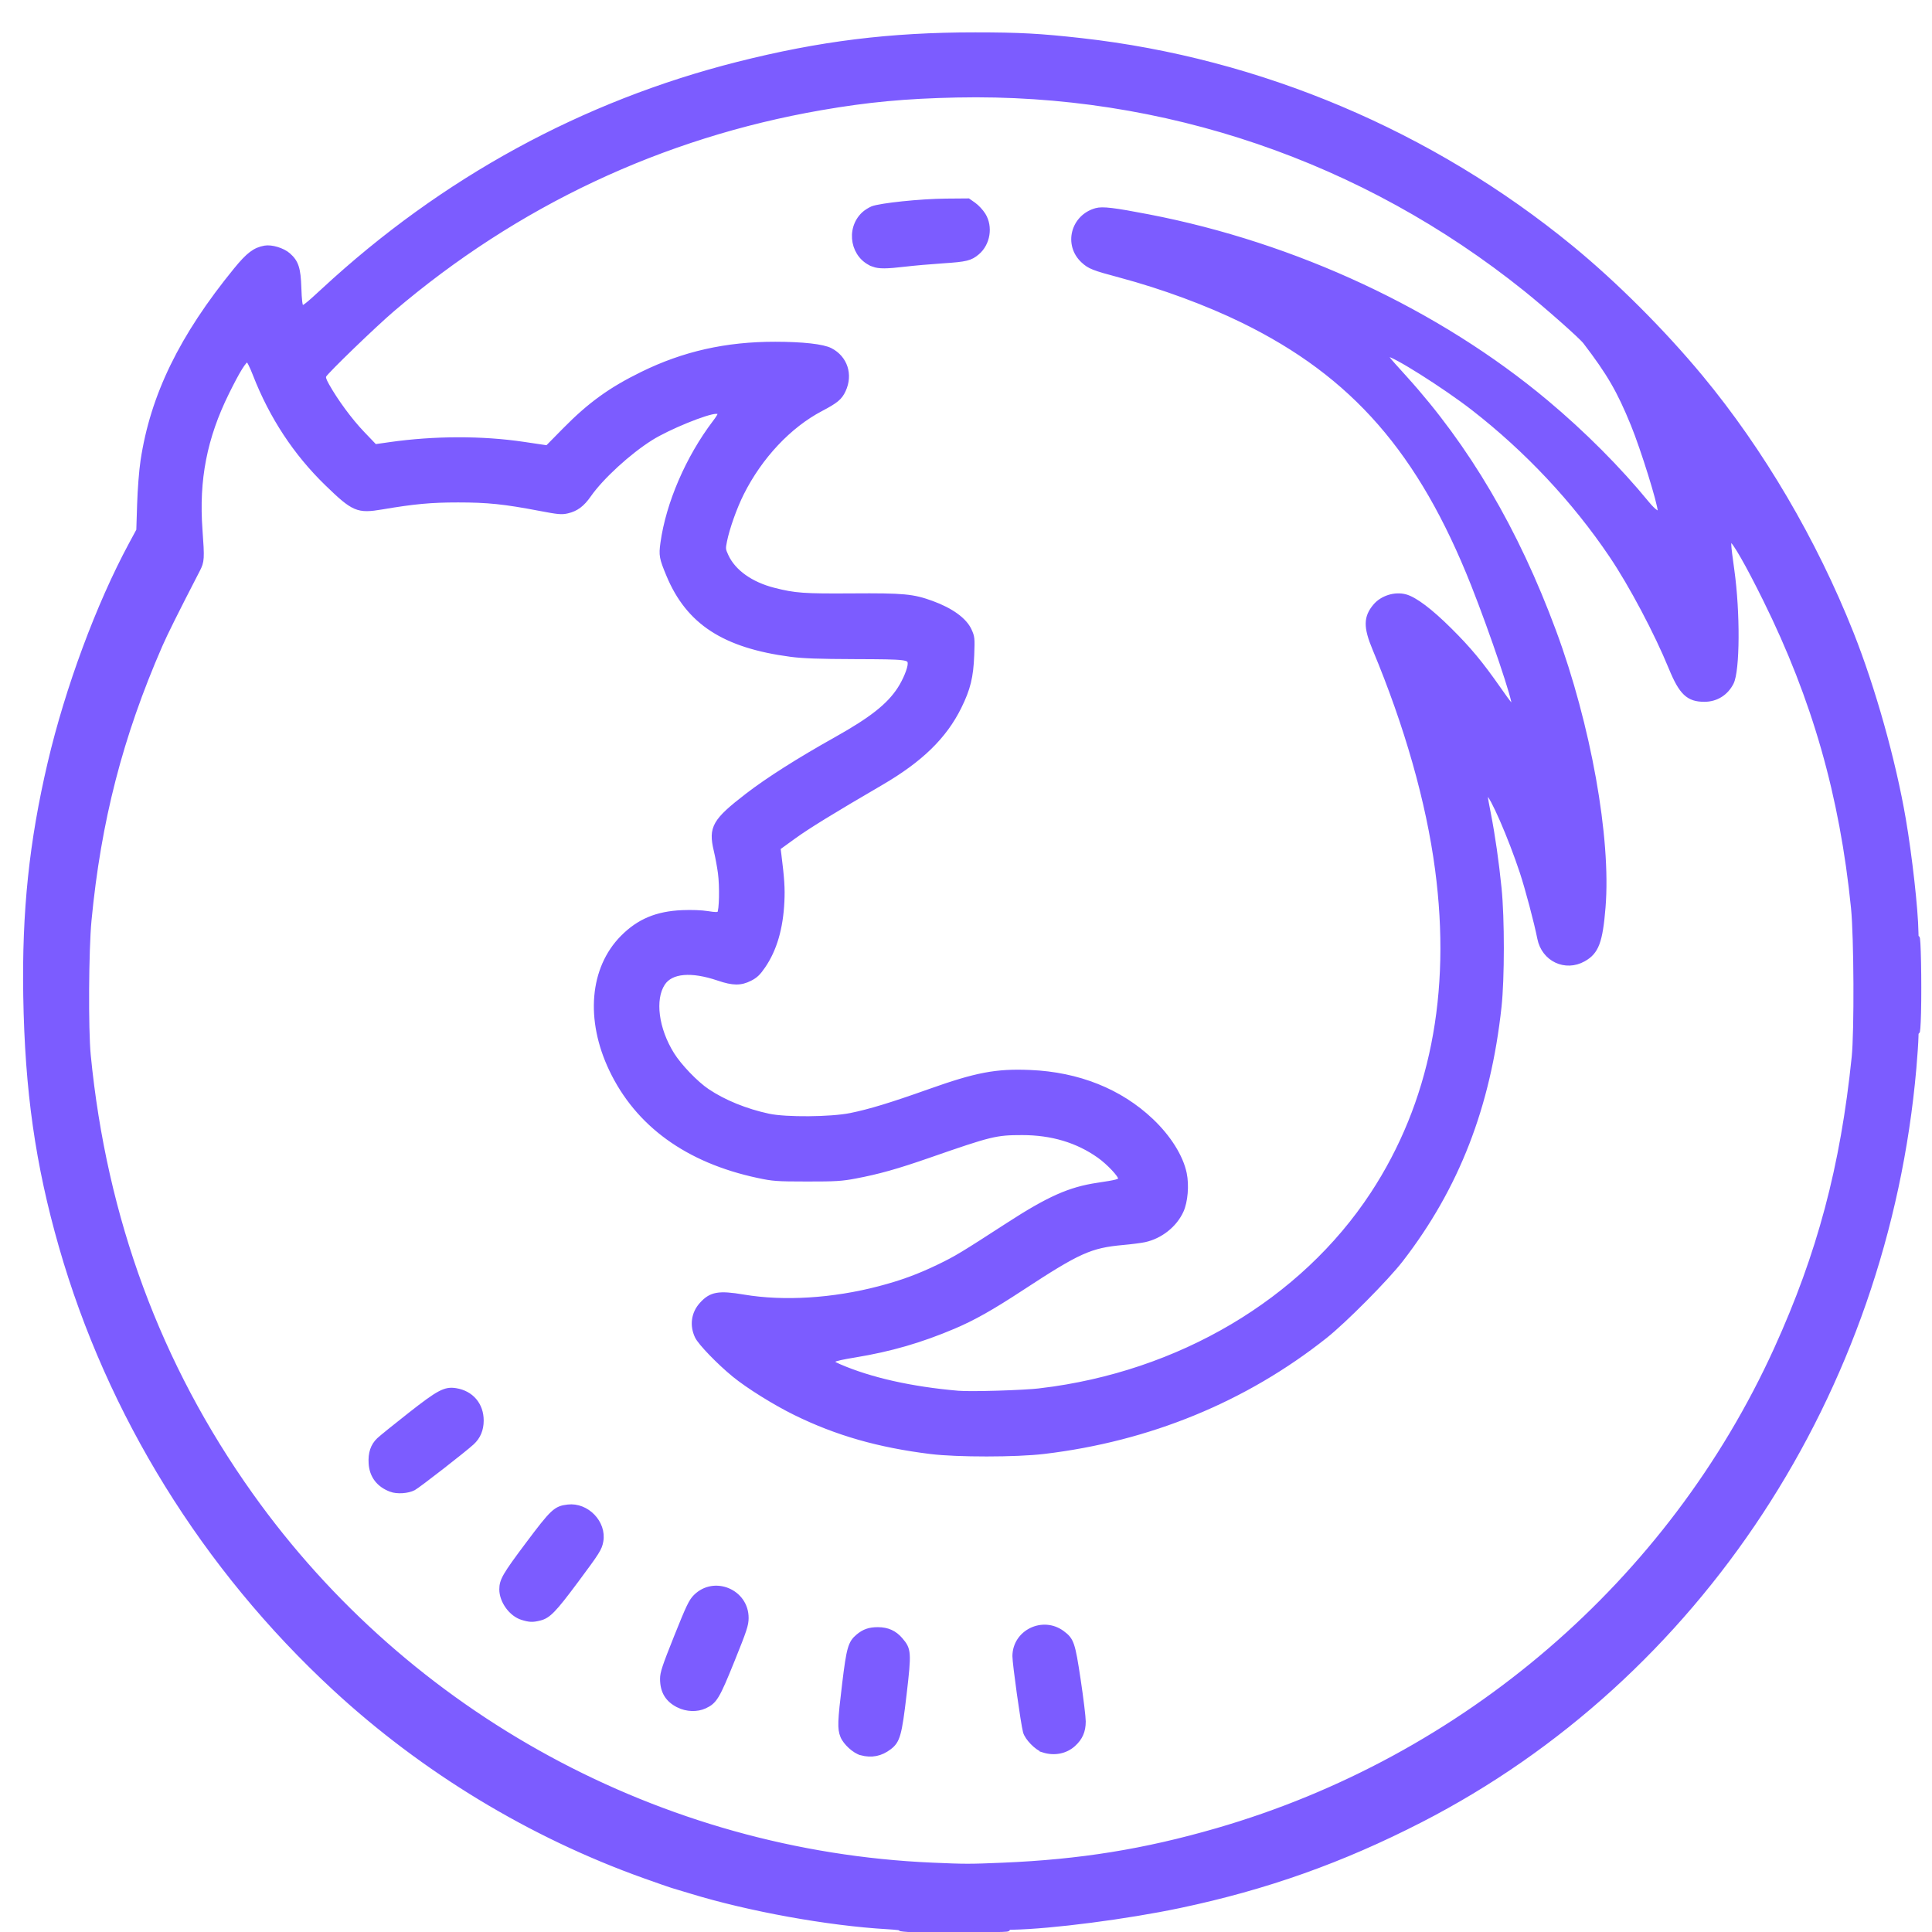 <svg xmlns="http://www.w3.org/2000/svg" xmlns:svg="http://www.w3.org/2000/svg" id="svg22" width="128" height="128" version="1"><path id="path852" d="m 60.617,127.891 c -0.644,-0.029 -1.073,-0.074 -0.954,-0.1 0.119,-0.025 -0.273,-0.074 -0.871,-0.109 -3.93,-0.227 -9.184,-1.179 -13.048,-2.365 -0.572,-0.176 -1.119,-0.34 -1.214,-0.365 -0.095,-0.025 -0.934,-0.318 -1.864,-0.65 -7.528,-2.69 -14.613,-6.984 -20.505,-12.429 C 13.528,103.895 7.213,93.688 4.031,82.571 2.473,77.125 1.781,72.261 1.675,66.006 1.58,60.397 2.064,55.769 3.294,50.53 4.452,45.597 6.505,40.062 8.662,36.061 l 0.502,-0.931 0.055,-1.733 c 0.031,-0.976 0.128,-2.225 0.224,-2.861 0.648,-4.322 2.562,-8.25 6.173,-12.673 0.825,-1.01 1.258,-1.338 1.928,-1.457 0.447,-0.08 1.197,0.148 1.572,0.477 0.534,0.469 0.674,0.897 0.716,2.191 0.025,0.788 0.072,1.178 0.151,1.258 0.096,0.097 0.338,-0.09 1.448,-1.118 7.911,-7.324 17.203,-12.397 27.448,-14.985 5.449,-1.377 10.088,-1.952 15.728,-1.95 2.953,10e-4 4.301,0.074 7.036,0.38 11.826,1.325 23.199,6.137 32.466,13.738 2.903,2.381 6.084,5.56 8.595,8.591 4.022,4.854 7.527,10.817 9.966,16.955 1.446,3.639 2.799,8.459 3.461,12.325 0.422,2.469 0.815,5.977 0.837,7.488 0.006,0.418 0.029,0.539 0.074,0.39 0.083,-0.274 0.146,2.934 0.098,4.943 -0.021,0.869 -0.063,1.406 -0.098,1.257 -0.045,-0.19 -0.065,-0.097 -0.072,0.347 -0.006,0.334 -0.069,1.27 -0.14,2.081 -1.884,21.476 -14.288,40.382 -32.694,49.831 -5.232,2.686 -10.248,4.468 -15.966,5.673 -3.506,0.739 -8.524,1.389 -11.091,1.437 -0.464,0.009 -0.546,0.027 -0.347,0.078 0.169,0.043 -0.09,0.07 -0.737,0.077 -0.549,0.006 -1.719,0.025 -2.602,0.042 -0.882,0.018 -2.131,0.008 -2.775,-0.022 z m 5.804,-4.348 c 5.143,-0.215 9.399,-0.901 14.198,-2.289 16.424,-4.75 30.033,-16.462 37.047,-31.881 2.861,-6.29 4.401,-12.073 5.147,-19.335 0.176,-1.71 0.147,-7.975 -0.045,-9.886 -0.751,-7.455 -2.571,-13.832 -5.83,-20.423 -1.16,-2.346 -2.045,-3.893 -2.25,-3.933 -0.178,-0.034 -0.169,0.179 0.083,1.982 0.392,2.802 0.37,6.654 -0.043,7.463 -0.362,0.709 -1.018,1.118 -1.8,1.121 -1.081,0.005 -1.556,-0.444 -2.239,-2.11 -0.958,-2.339 -2.63,-5.493 -3.939,-7.434 -2.458,-3.644 -5.598,-6.991 -9.147,-9.751 -1.888,-1.468 -5.374,-3.666 -5.648,-3.561 -0.179,0.069 -0.167,0.085 1.11,1.494 4.167,4.594 7.409,10.102 9.896,16.812 2.304,6.215 3.65,13.732 3.276,18.298 -0.188,2.296 -0.443,2.972 -1.306,3.459 -1.223,0.69 -2.671,0.003 -2.947,-1.398 -0.209,-1.057 -0.797,-3.277 -1.16,-4.379 -0.762,-2.31 -2.015,-5.184 -2.26,-5.184 -0.175,0 -0.174,0.019 0.076,1.301 0.281,1.437 0.532,3.191 0.709,4.943 0.202,2 0.2,5.979 -0.003,7.848 -0.719,6.613 -2.8,11.972 -6.517,16.78 -0.957,1.238 -3.75,4.052 -5.025,5.063 -5.315,4.215 -11.665,6.821 -18.645,7.652 -1.837,0.219 -5.756,0.221 -7.501,0.005 -3.463,-0.429 -6.23,-1.222 -8.984,-2.575 -1.356,-0.666 -3.13,-1.773 -4.049,-2.526 -1.016,-0.832 -2.252,-2.113 -2.456,-2.545 -0.353,-0.745 -0.241,-1.547 0.298,-2.144 0.628,-0.696 1.139,-0.789 2.804,-0.508 2.655,0.447 5.916,0.246 8.967,-0.554 1.511,-0.396 2.623,-0.805 3.995,-1.469 1.119,-0.542 1.512,-0.779 4.538,-2.739 2.704,-1.751 4.093,-2.37 5.945,-2.645 1.274,-0.19 1.468,-0.242 1.499,-0.404 0.037,-0.19 -0.767,-1.047 -1.405,-1.499 -1.433,-1.016 -3.127,-1.523 -5.086,-1.523 -1.746,0 -2.063,0.077 -6.186,1.512 -2.117,0.736 -3.326,1.076 -4.866,1.368 -0.911,0.173 -1.311,0.197 -3.209,0.195 -2.016,-0.002 -2.244,-0.019 -3.252,-0.234 -4.677,-0.999 -7.984,-3.395 -9.722,-7.043 -1.579,-3.315 -1.29,-6.716 0.745,-8.769 1.082,-1.092 2.275,-1.592 3.969,-1.665 0.612,-0.026 1.283,-0.001 1.679,0.063 0.493,0.08 0.685,0.082 0.759,0.008 0.142,-0.141 0.177,-1.772 0.058,-2.666 -0.055,-0.413 -0.179,-1.085 -0.277,-1.494 -0.362,-1.522 -0.103,-1.974 2.095,-3.666 1.362,-1.048 3.379,-2.328 5.854,-3.715 2.358,-1.321 3.502,-2.223 4.217,-3.323 0.364,-0.56 0.683,-1.335 0.683,-1.661 0,-0.414 -0.15,-0.433 -3.599,-0.444 -2.443,-0.008 -3.467,-0.045 -4.293,-0.154 -4.408,-0.584 -6.788,-2.133 -8.098,-5.272 -0.471,-1.129 -0.506,-1.316 -0.392,-2.134 0.363,-2.619 1.671,-5.652 3.447,-7.994 0.429,-0.566 0.449,-0.696 0.105,-0.696 -0.606,0 -3.164,1.045 -4.298,1.756 -1.47,0.922 -3.287,2.587 -4.109,3.766 -0.443,0.635 -0.85,0.938 -1.442,1.075 -0.384,0.088 -0.601,0.069 -1.855,-0.171 -2.321,-0.443 -3.43,-0.557 -5.385,-0.557 -1.8,0 -2.905,0.102 -5.04,0.464 -1.616,0.274 -1.892,0.157 -3.662,-1.56 -2.081,-2.018 -3.676,-4.442 -4.767,-7.245 -0.234,-0.601 -0.417,-0.954 -0.496,-0.954 -0.183,0 -0.616,0.699 -1.341,2.168 -1.466,2.969 -2.007,5.747 -1.766,9.062 0.141,1.943 0.131,2.108 -0.164,2.68 -1.429,2.769 -2.139,4.193 -2.489,4.995 C 8.005,48.779 6.561,54.377 5.929,60.976 5.742,62.93 5.712,68.208 5.878,69.908 6.938,80.747 10.518,90.441 16.631,99.027 c 10.427,14.645 27.157,23.732 45.13,24.512 2.212,0.096 2.442,0.096 4.661,0.004 z m -9.378,-7.386 c -0.438,-0.117 -1.057,-0.682 -1.236,-1.128 -0.199,-0.498 -0.183,-0.969 0.123,-3.486 0.284,-2.343 0.39,-2.711 0.9,-3.141 0.401,-0.338 0.769,-0.466 1.335,-0.464 0.639,0.002 1.116,0.218 1.515,0.684 0.563,0.658 0.576,0.842 0.254,3.605 -0.316,2.71 -0.433,3.125 -0.997,3.556 -0.58,0.443 -1.188,0.563 -1.894,0.376 z m 12.075,-0.183 c -0.442,-0.141 -1.094,-0.81 -1.209,-1.239 -0.149,-0.56 -0.702,-4.519 -0.7,-5.011 0.007,-1.612 1.88,-2.524 3.188,-1.552 0.625,0.464 0.701,0.687 1.067,3.122 0.185,1.23 0.335,2.47 0.335,2.756 -1.73e-4,0.65 -0.202,1.111 -0.67,1.534 -0.53,0.478 -1.28,0.624 -2.012,0.391 z m -24.183,-2.974 c -0.728,-0.363 -1.069,-0.927 -1.071,-1.769 -9.98e-4,-0.405 0.138,-0.825 0.926,-2.794 0.802,-2.004 0.975,-2.365 1.277,-2.667 1.251,-1.251 3.404,-0.345 3.397,1.429 -0.002,0.458 -0.113,0.796 -0.927,2.813 -0.989,2.451 -1.16,2.735 -1.839,3.05 -0.516,0.239 -1.208,0.215 -1.763,-0.061 z m -10.345,-5.807 c -0.739,-0.228 -1.377,-1.107 -1.376,-1.896 0.001,-0.599 0.211,-0.962 1.724,-2.981 1.669,-2.226 1.862,-2.406 2.683,-2.503 1.268,-0.15 2.439,1.067 2.216,2.303 -0.089,0.492 -0.232,0.719 -1.659,2.634 -1.456,1.955 -1.827,2.337 -2.407,2.483 -0.48,0.121 -0.682,0.114 -1.182,-0.04 z M 25.891,98.705 c -0.815,-0.303 -1.281,-0.912 -1.334,-1.746 -0.044,-0.686 0.125,-1.19 0.528,-1.575 0.154,-0.148 1.081,-0.897 2.059,-1.665 1.921,-1.509 2.341,-1.731 3.054,-1.617 1.047,0.167 1.718,0.959 1.714,2.021 -0.002,0.6 -0.207,1.087 -0.616,1.466 -0.523,0.484 -3.588,2.868 -3.884,3.021 -0.4,0.207 -1.104,0.251 -1.52,0.097 z M 68.943,92.108 C 78.128,91.01 86.271,86.192 90.924,79.101 94.862,73.099 96.305,65.859 95.21,57.594 94.614,53.099 93.192,48.092 91.061,42.992 c -0.605,-1.448 -0.596,-2.103 0.037,-2.854 0.466,-0.553 1.318,-0.819 2.016,-0.632 0.635,0.171 1.663,0.946 2.94,2.215 1.29,1.282 2.048,2.194 3.246,3.905 0.778,1.11 0.863,1.205 0.979,1.089 0.141,-0.141 -1.438,-4.828 -2.689,-7.983 C 94.097,29.924 89.672,24.855 82.341,21.264 79.984,20.109 77.014,19.012 74.231,18.268 c -1.804,-0.482 -2.052,-0.58 -2.482,-0.976 -1.161,-1.07 -0.677,-2.947 0.871,-3.373 0.427,-0.118 1.17,-0.029 3.477,0.416 9.717,1.873 19.186,6.291 26.363,12.303 2.46,2.061 4.794,4.402 6.674,6.696 0.472,0.577 0.828,0.8 0.827,0.52 -0.001,-0.504 -1.137,-4.147 -1.79,-5.74 -0.919,-2.245 -1.573,-3.371 -3.161,-5.45 -0.27,-0.354 -2.535,-2.358 -3.938,-3.485 C 90.332,10.553 77.095,6.038 63.392,6.326 c -3.414,0.072 -5.899,0.305 -9.001,0.843 -10.558,1.833 -20.167,6.352 -28.375,13.347 -1.195,1.019 -4.37,4.084 -4.523,4.367 -0.064,0.119 -0.018,0.275 0.193,0.65 0.587,1.045 1.528,2.32 2.329,3.158 l 0.835,0.873 0.995,-0.141 c 2.937,-0.418 6.093,-0.424 8.824,-0.019 l 1.585,0.235 1.146,-1.164 c 1.666,-1.692 3.038,-2.684 5.136,-3.713 2.765,-1.357 5.58,-1.99 8.828,-1.986 1.821,0.002 3.158,0.152 3.66,0.411 0.996,0.513 1.362,1.632 0.876,2.676 -0.235,0.505 -0.494,0.72 -1.506,1.253 -2.101,1.104 -4.019,3.146 -5.237,5.573 -0.462,0.921 -0.947,2.282 -1.124,3.156 -0.103,0.509 -0.098,0.563 0.103,0.994 0.48,1.034 1.623,1.849 3.134,2.234 1.394,0.355 1.977,0.397 5.186,0.375 3.414,-0.024 4.03,0.034 5.291,0.494 1.282,0.468 2.178,1.118 2.494,1.81 0.204,0.446 0.213,0.528 0.17,1.652 -0.055,1.446 -0.248,2.234 -0.842,3.437 -0.976,1.977 -2.557,3.517 -5.188,5.051 -3.235,1.887 -4.84,2.873 -5.773,3.549 l -1.029,0.745 0.051,0.401 c 0.204,1.612 0.246,2.258 0.205,3.132 -0.084,1.781 -0.496,3.191 -1.254,4.299 -0.327,0.478 -0.508,0.65 -0.882,0.84 -0.624,0.316 -1.135,0.312 -2.098,-0.015 -1.805,-0.614 -3.134,-0.497 -3.67,0.321 -0.686,1.047 -0.431,3.004 0.609,4.676 0.488,0.785 1.586,1.927 2.335,2.429 1.1,0.738 2.532,1.321 4.047,1.648 1.14,0.246 4.118,0.222 5.431,-0.043 1.253,-0.253 2.684,-0.688 5.178,-1.575 3.163,-1.125 4.46,-1.371 6.721,-1.276 3.186,0.134 5.956,1.239 8.033,3.206 1.16,1.098 1.973,2.393 2.206,3.515 0.163,0.784 0.071,1.873 -0.21,2.486 -0.435,0.951 -1.387,1.705 -2.441,1.935 -0.238,0.052 -0.887,0.136 -1.441,0.186 -2.159,0.196 -2.922,0.539 -6.694,3.01 -2.015,1.32 -3.204,1.99 -4.522,2.549 -2.187,0.927 -4.18,1.504 -6.531,1.891 -1.665,0.274 -1.812,0.373 -1.044,0.705 2.072,0.894 4.761,1.499 7.874,1.769 0.844,0.073 4.356,-0.033 5.463,-0.165 z M 57.863,17.543 c -1.372,-0.498 -1.733,-2.349 -0.657,-3.37 0.136,-0.129 0.395,-0.296 0.576,-0.372 0.512,-0.214 3.212,-0.495 4.886,-0.509 l 1.487,-0.012 0.375,0.263 c 0.206,0.145 0.493,0.454 0.637,0.687 0.491,0.793 0.309,1.918 -0.406,2.521 -0.464,0.391 -0.745,0.46 -2.288,0.562 -0.807,0.053 -1.935,0.152 -2.507,0.22 -1.237,0.146 -1.723,0.149 -2.104,0.011 z" style="fill:#7c5cff;fill-opacity:1;stroke:#7c5cff;stroke-width:.268;stroke-miterlimit:4;stroke-dasharray:none;stroke-opacity:1;paint-order:stroke fill markers"/></svg>